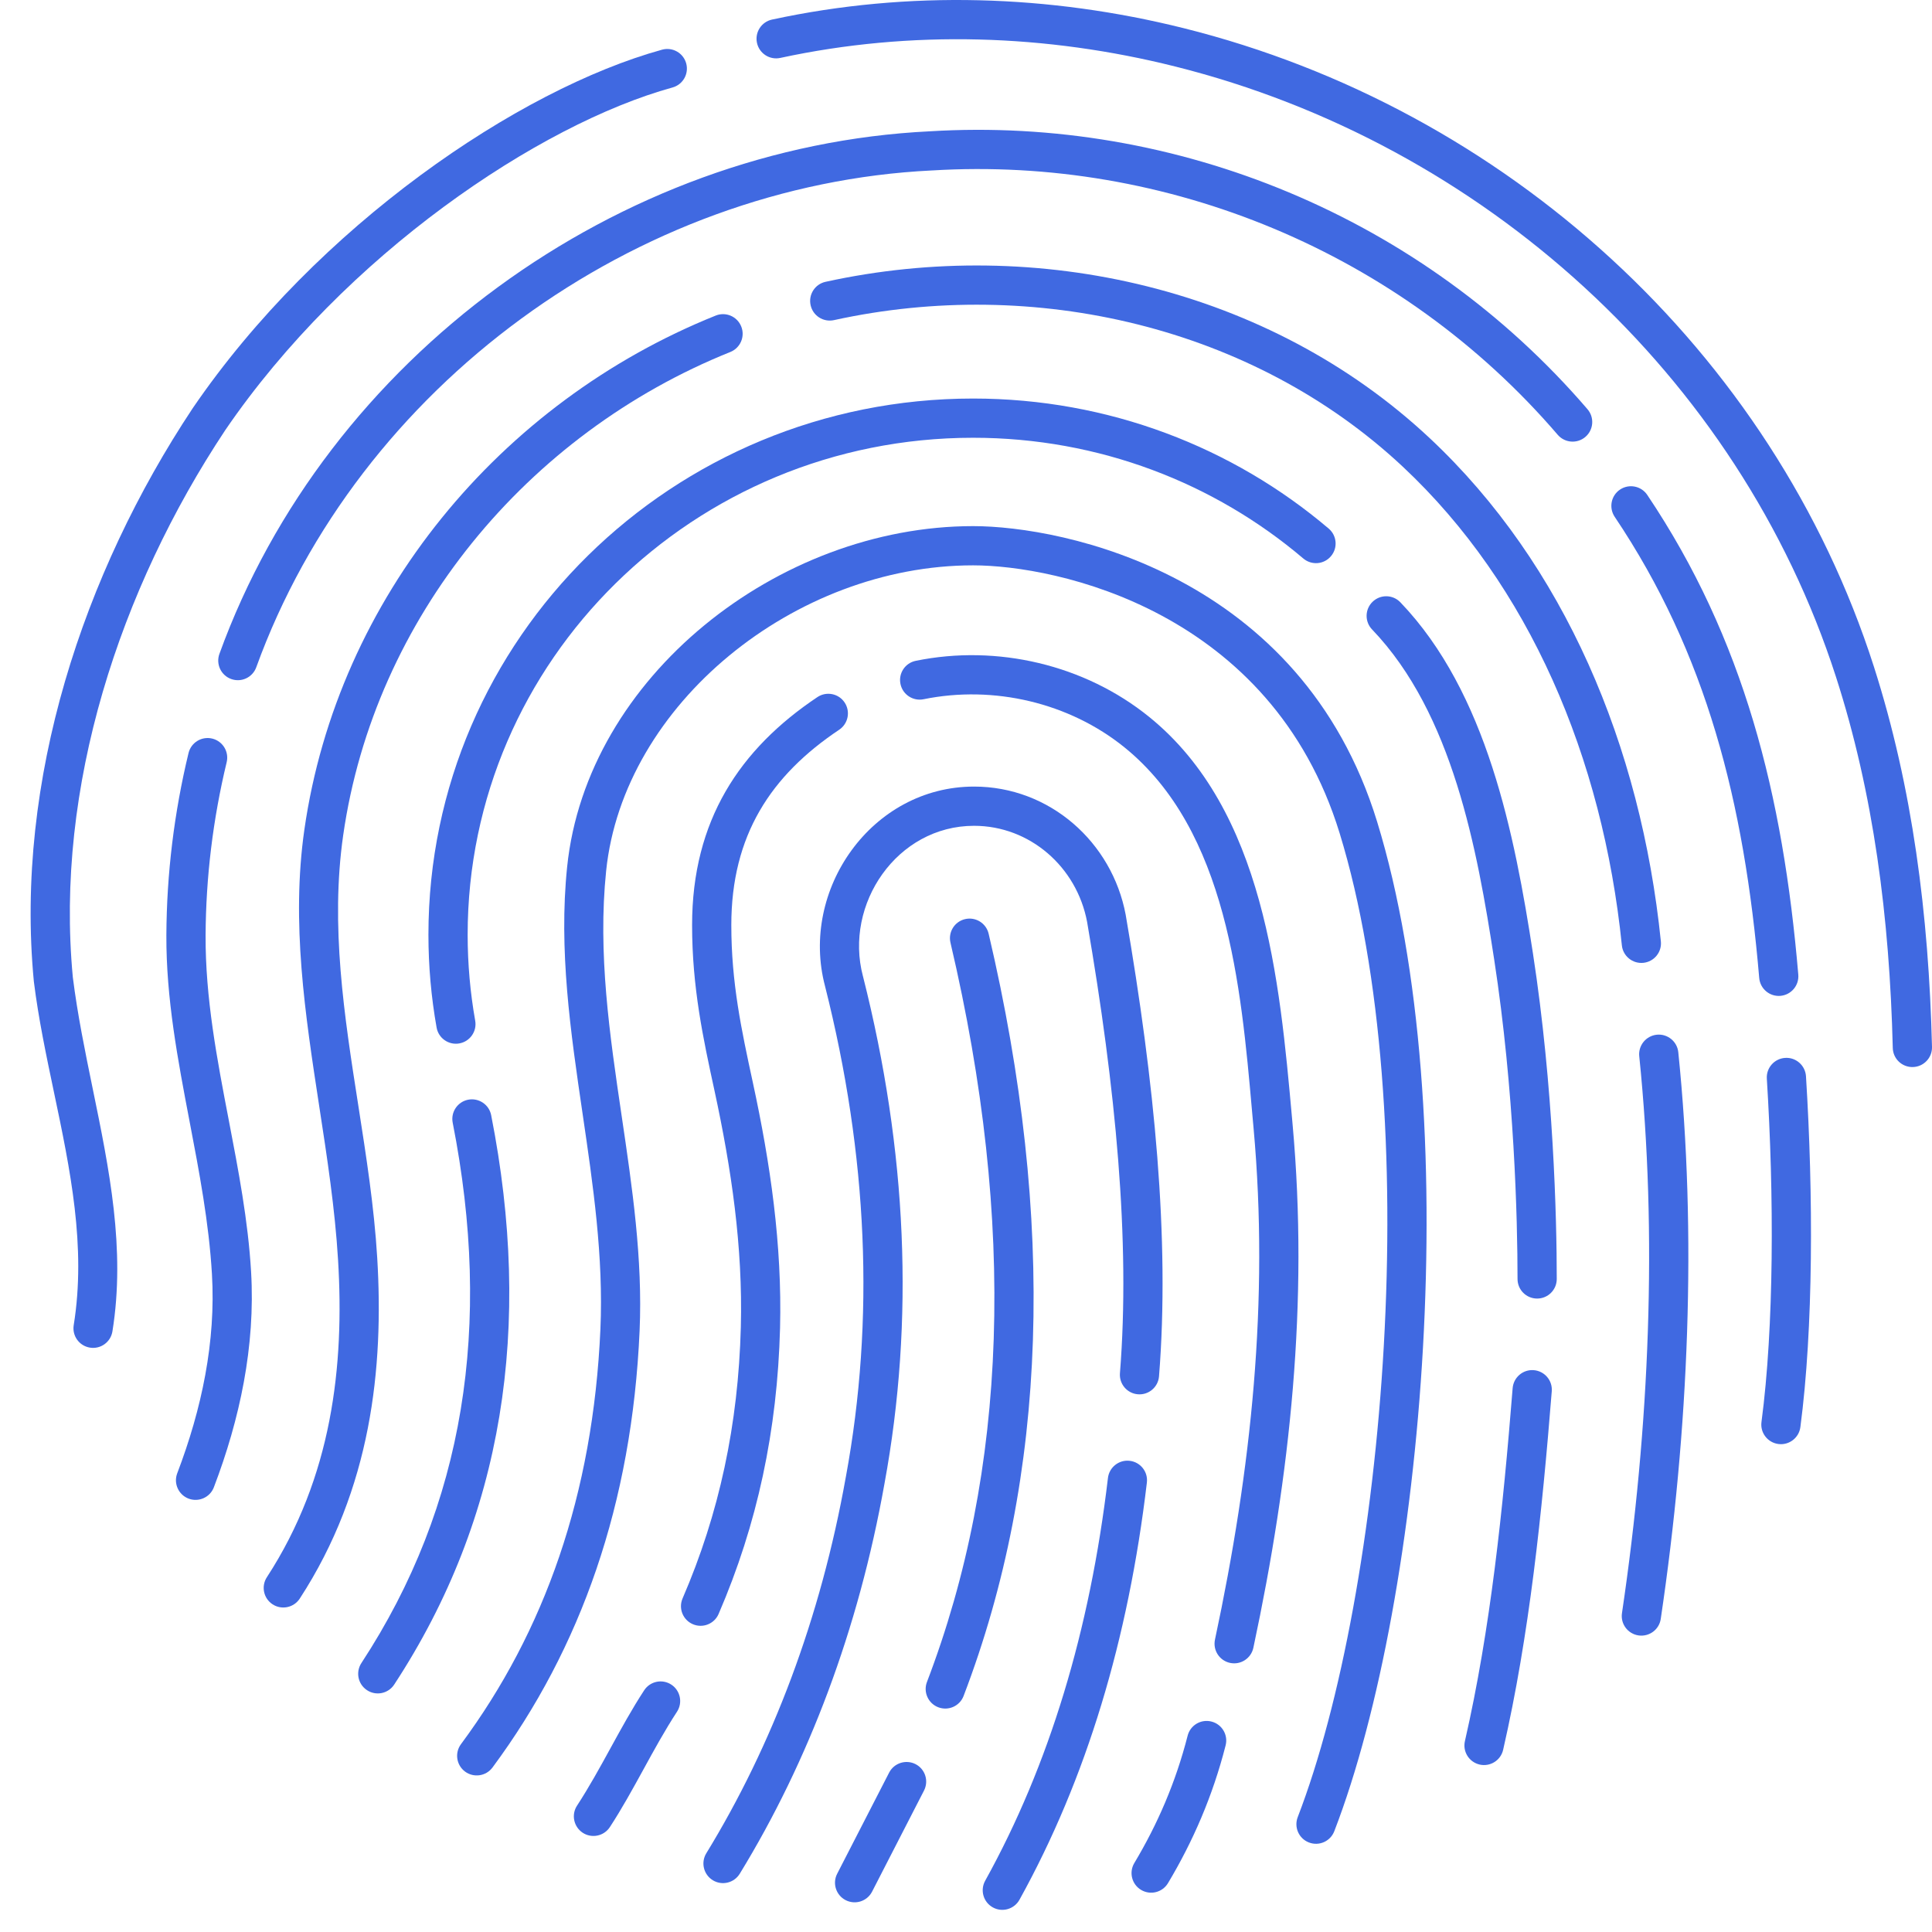 <svg width="53" height="53" viewBox="0 0 53 53" fill="none" xmlns="http://www.w3.org/2000/svg">
<path d="M32.468 0.772C28.798 -0.143 24.936 -0.274 21.178 0.537C20.888 0.6 20.703 0.886 20.766 1.177C20.829 1.467 21.115 1.652 21.405 1.589C25.004 0.812 28.712 0.94 32.238 1.824C40.67 3.937 47.69 10.278 50.363 18.56C51.397 21.763 51.836 25.173 51.924 28.748C51.931 29.045 52.178 29.28 52.475 29.272C52.772 29.265 53.007 29.018 53 28.721C52.911 25.098 52.466 21.6 51.407 18.291C48.63 9.62 41.294 2.974 32.468 0.772Z" fill="#4069E1"/>
<path d="M18.448 2.4C18.735 2.321 18.903 2.025 18.824 1.738C18.745 1.452 18.449 1.284 18.162 1.363C14.232 2.447 8.704 6.193 5.287 11.198C5.286 11.2 5.285 11.202 5.283 11.204C2.283 15.725 0.403 21.406 0.928 26.919C0.928 26.924 0.929 26.93 0.93 26.935C1.055 27.941 1.267 28.946 1.478 29.952C1.924 32.071 2.37 34.195 2.022 36.353C1.975 36.646 2.174 36.922 2.467 36.969C2.761 37.017 3.037 36.817 3.084 36.524C3.448 34.268 2.996 32.068 2.544 29.868C2.335 28.85 2.126 27.832 1.998 26.809C1.504 21.6 3.283 16.165 6.178 11.802C9.464 6.989 14.787 3.41 18.448 2.4Z" fill="#4069E1"/>
<path d="M25.508 3.602C32.262 3.189 39.015 5.946 43.55 11.227C43.743 11.452 43.717 11.792 43.492 11.985C43.267 12.179 42.927 12.153 42.733 11.928C38.421 6.906 31.995 4.283 25.57 4.676C25.568 4.676 25.566 4.676 25.563 4.676C17.438 5.07 9.829 10.581 7.03 18.305C6.929 18.584 6.621 18.729 6.341 18.627C6.062 18.526 5.918 18.218 6.019 17.938C8.967 9.802 16.957 4.017 25.508 3.602Z" fill="#4069E1"/>
<path d="M45.189 13.577C45.023 13.33 44.689 13.265 44.442 13.43C44.195 13.596 44.13 13.93 44.295 14.177C46.809 17.92 47.849 21.994 48.26 26.828C48.285 27.124 48.545 27.344 48.842 27.319C49.138 27.293 49.357 27.033 49.332 26.737C48.912 21.797 47.84 17.525 45.189 13.577Z" fill="#4069E1"/>
<path d="M48.972 29.021C49.269 29.002 49.524 29.228 49.543 29.524C49.746 32.768 49.747 36.438 49.389 39.151C49.35 39.445 49.079 39.652 48.785 39.613C48.49 39.574 48.283 39.304 48.322 39.01C48.668 36.395 48.67 32.803 48.469 29.591C48.45 29.295 48.676 29.039 48.972 29.021Z" fill="#4069E1"/>
<path d="M6.218 20.911C6.288 20.622 6.11 20.331 5.821 20.261C5.532 20.192 5.242 20.369 5.172 20.658C4.777 22.293 4.572 23.973 4.564 25.655C4.556 27.388 4.879 29.08 5.202 30.772C5.467 32.157 5.731 33.542 5.814 34.95C5.924 36.8 5.535 38.653 4.862 40.416C4.756 40.694 4.896 41.005 5.173 41.111C5.451 41.216 5.762 41.077 5.867 40.8C6.578 38.936 7.009 36.928 6.888 34.887C6.806 33.488 6.541 32.111 6.277 30.735C5.954 29.055 5.632 27.377 5.64 25.66C5.648 24.062 5.843 22.465 6.218 20.911Z" fill="#4069E1"/>
<path d="M20.334 8.956C20.445 9.232 20.311 9.545 20.035 9.656C14.458 11.895 10.27 16.95 9.415 22.91C9.058 25.4 9.444 27.866 9.83 30.332C10.047 31.721 10.264 33.109 10.348 34.501C10.531 37.52 10.187 40.837 8.223 43.854C8.06 44.103 7.727 44.173 7.478 44.011C7.229 43.849 7.159 43.516 7.321 43.267C9.111 40.518 9.45 37.464 9.274 34.566C9.189 33.154 8.973 31.749 8.757 30.346C8.371 27.827 7.984 25.312 8.35 22.757C9.263 16.393 13.723 11.031 19.634 8.657C19.91 8.546 20.223 8.68 20.334 8.956Z" fill="#4069E1"/>
<path d="M39.22 12.019C34.82 7.898 28.443 6.459 22.647 7.731C22.357 7.794 22.173 8.081 22.237 8.371C22.3 8.662 22.587 8.845 22.878 8.782C28.366 7.578 34.37 8.951 38.484 12.804C41.951 16.052 43.965 20.777 44.492 25.933C44.522 26.228 44.786 26.443 45.082 26.413C45.377 26.383 45.593 26.119 45.562 25.823C45.015 20.47 42.916 15.481 39.22 12.019Z" fill="#4069E1"/>
<path d="M45.45 28.385C45.745 28.355 46.01 28.57 46.04 28.865C46.551 33.84 46.331 39.213 45.559 44.411C45.516 44.705 45.242 44.907 44.948 44.864C44.654 44.82 44.451 44.547 44.495 44.253C45.255 39.127 45.47 33.846 44.969 28.975C44.939 28.68 45.154 28.416 45.45 28.385Z" fill="#4069E1"/>
<path d="M26.694 10.933C18.451 10.933 11.753 17.51 11.753 25.641C11.753 26.51 11.83 27.361 11.977 28.188C12.028 28.481 12.308 28.676 12.6 28.624C12.893 28.572 13.088 28.293 13.036 28C12.9 27.234 12.829 26.446 12.829 25.641C12.829 18.121 19.028 12.009 26.694 12.009C30.159 12.009 33.324 13.258 35.753 15.321C35.98 15.513 36.319 15.486 36.511 15.259C36.704 15.033 36.676 14.693 36.45 14.501C33.832 12.277 30.421 10.933 26.694 10.933Z" fill="#4069E1"/>
<path d="M37.655 16.507C37.87 16.301 38.21 16.308 38.416 16.523C40.79 18.998 41.55 22.889 42.053 26.155C42.619 29.833 42.706 33.422 42.706 35.085C42.706 35.383 42.465 35.623 42.168 35.623C41.87 35.623 41.63 35.383 41.63 35.085C41.63 33.449 41.544 29.921 40.989 26.319C40.522 23.287 39.849 19.572 37.639 17.267C37.434 17.053 37.441 16.712 37.655 16.507Z" fill="#4069E1"/>
<path d="M42.569 38.166C42.593 37.87 42.372 37.611 42.075 37.587C41.779 37.564 41.52 37.785 41.496 38.081C41.232 41.395 40.887 44.705 40.187 47.762C40.12 48.052 40.301 48.34 40.591 48.407C40.88 48.473 41.169 48.292 41.235 48.003C41.954 44.864 42.304 41.489 42.569 38.166Z" fill="#4069E1"/>
<path d="M12.842 30.168C13.134 30.111 13.417 30.301 13.474 30.592C14.612 36.368 13.826 41.616 10.814 46.212C10.651 46.461 10.317 46.53 10.069 46.367C9.82 46.204 9.751 45.871 9.914 45.622C12.748 41.298 13.511 36.346 12.419 30.8C12.361 30.509 12.551 30.226 12.842 30.168Z" fill="#4069E1"/>
<path d="M26.694 14.433C21.343 14.433 16.093 18.576 15.558 23.782C15.323 26.061 15.652 28.306 15.982 30.552C16.27 32.513 16.558 34.475 16.471 36.461C16.27 41.005 14.937 44.757 12.646 47.847C12.469 48.085 12.519 48.422 12.757 48.599C12.996 48.776 13.333 48.726 13.51 48.488C15.94 45.21 17.337 41.248 17.546 36.508C17.633 34.531 17.344 32.575 17.055 30.621C16.725 28.386 16.395 26.153 16.628 23.892C17.099 19.318 21.806 15.509 26.694 15.509C28.974 15.509 34.873 16.744 36.75 22.857C37.926 26.687 38.246 31.872 37.962 36.908C37.677 41.944 36.791 46.76 35.6 49.849C35.493 50.126 35.631 50.438 35.908 50.544C36.185 50.651 36.496 50.513 36.603 50.236C37.85 47.005 38.748 42.066 39.036 36.969C39.324 31.872 39.007 26.544 37.778 22.541C35.695 15.755 29.166 14.433 26.694 14.433Z" fill="#4069E1"/>
<path d="M18.415 46.213C18.664 46.375 18.734 46.709 18.572 46.957C18.238 47.469 17.945 48.004 17.652 48.539C17.358 49.074 17.065 49.61 16.731 50.121C16.569 50.37 16.235 50.44 15.986 50.278C15.738 50.115 15.667 49.782 15.83 49.533C16.163 49.022 16.457 48.487 16.75 47.952C17.044 47.416 17.337 46.881 17.671 46.37C17.833 46.121 18.167 46.051 18.415 46.213Z" fill="#4069E1"/>
<path d="M23.022 20.018C23.269 19.852 23.335 19.518 23.17 19.271C23.005 19.024 22.671 18.958 22.424 19.123C20.293 20.548 18.986 22.508 18.986 25.378C18.986 27.087 19.289 28.484 19.6 29.917C20.064 32.061 20.38 34.201 20.323 36.403C20.254 39.077 19.731 41.521 18.725 43.849C18.607 44.122 18.733 44.439 19.006 44.556C19.278 44.674 19.595 44.549 19.713 44.276C20.776 41.815 21.326 39.234 21.399 36.431C21.457 34.142 21.134 31.918 20.651 29.689C20.34 28.25 20.062 26.965 20.062 25.378C20.062 22.919 21.144 21.273 23.022 20.018Z" fill="#4069E1"/>
<path d="M25.122 18.128C27.354 17.672 29.756 18.235 31.524 19.666C34.683 22.222 35.103 26.884 35.443 30.662L35.46 30.854C35.9 35.724 35.397 40.454 34.383 45.204C34.321 45.494 34.035 45.68 33.744 45.618C33.453 45.556 33.268 45.27 33.33 44.979C34.329 40.3 34.816 35.683 34.389 30.951C34.375 30.794 34.361 30.636 34.346 30.475L34.346 30.472C34.044 27.059 33.665 22.783 30.847 20.502C29.336 19.279 27.262 18.789 25.336 19.182C25.045 19.241 24.761 19.053 24.702 18.762C24.642 18.471 24.83 18.187 25.122 18.128Z" fill="#4069E1"/>
<path d="M33.622 47.881C33.696 47.593 33.522 47.3 33.234 47.227C32.946 47.153 32.653 47.327 32.58 47.615C32.254 48.893 31.753 50.046 31.118 51.107C30.965 51.362 31.048 51.693 31.303 51.845C31.558 51.998 31.888 51.915 32.041 51.66C32.726 50.516 33.269 49.267 33.622 47.881Z" fill="#4069E1"/>
<path d="M30.991 40.074C31.287 40.109 31.497 40.376 31.462 40.671C30.954 44.965 29.807 48.794 27.967 52.115C27.823 52.375 27.495 52.469 27.236 52.325C26.976 52.181 26.882 51.854 27.026 51.594C28.787 48.415 29.899 44.725 30.394 40.545C30.429 40.25 30.697 40.039 30.991 40.074Z" fill="#4069E1"/>
<path d="M30.881 25.096C30.508 23.103 28.797 21.578 26.721 21.578C23.909 21.578 21.936 24.413 22.632 27.049C23.808 31.704 24.001 36.19 23.205 40.511L23.204 40.514C22.513 44.393 21.186 47.883 19.376 50.84C19.221 51.093 19.3 51.424 19.554 51.58C19.807 51.735 20.139 51.655 20.294 51.401C22.178 48.323 23.55 44.706 24.263 40.704C25.09 36.217 24.885 31.573 23.674 26.783L23.672 26.777C23.151 24.805 24.605 22.654 26.721 22.654C28.248 22.654 29.538 23.778 29.822 25.29C30.605 29.832 31.013 34.044 30.723 37.67C30.699 37.966 30.92 38.226 31.216 38.249C31.512 38.273 31.772 38.052 31.795 37.756C32.096 33.997 31.672 29.682 30.882 25.103C30.882 25.101 30.881 25.098 30.881 25.096Z" fill="#4069E1"/>
<path d="M25.116 48.395C25.38 48.531 25.484 48.855 25.348 49.12L23.923 51.894C23.787 52.158 23.463 52.262 23.198 52.126C22.934 51.99 22.83 51.666 22.966 51.402L24.391 48.628C24.527 48.364 24.851 48.26 25.116 48.395Z" fill="#4069E1"/>
<path d="M27.121 25.614C27.053 25.325 26.764 25.146 26.474 25.214C26.185 25.282 26.006 25.571 26.074 25.86C27.888 33.583 27.639 40.364 25.429 46.141C25.323 46.418 25.462 46.729 25.739 46.835C26.017 46.941 26.328 46.803 26.434 46.525C28.738 40.502 28.972 33.494 27.121 25.614Z" fill="#4069E1"/>
</svg>
